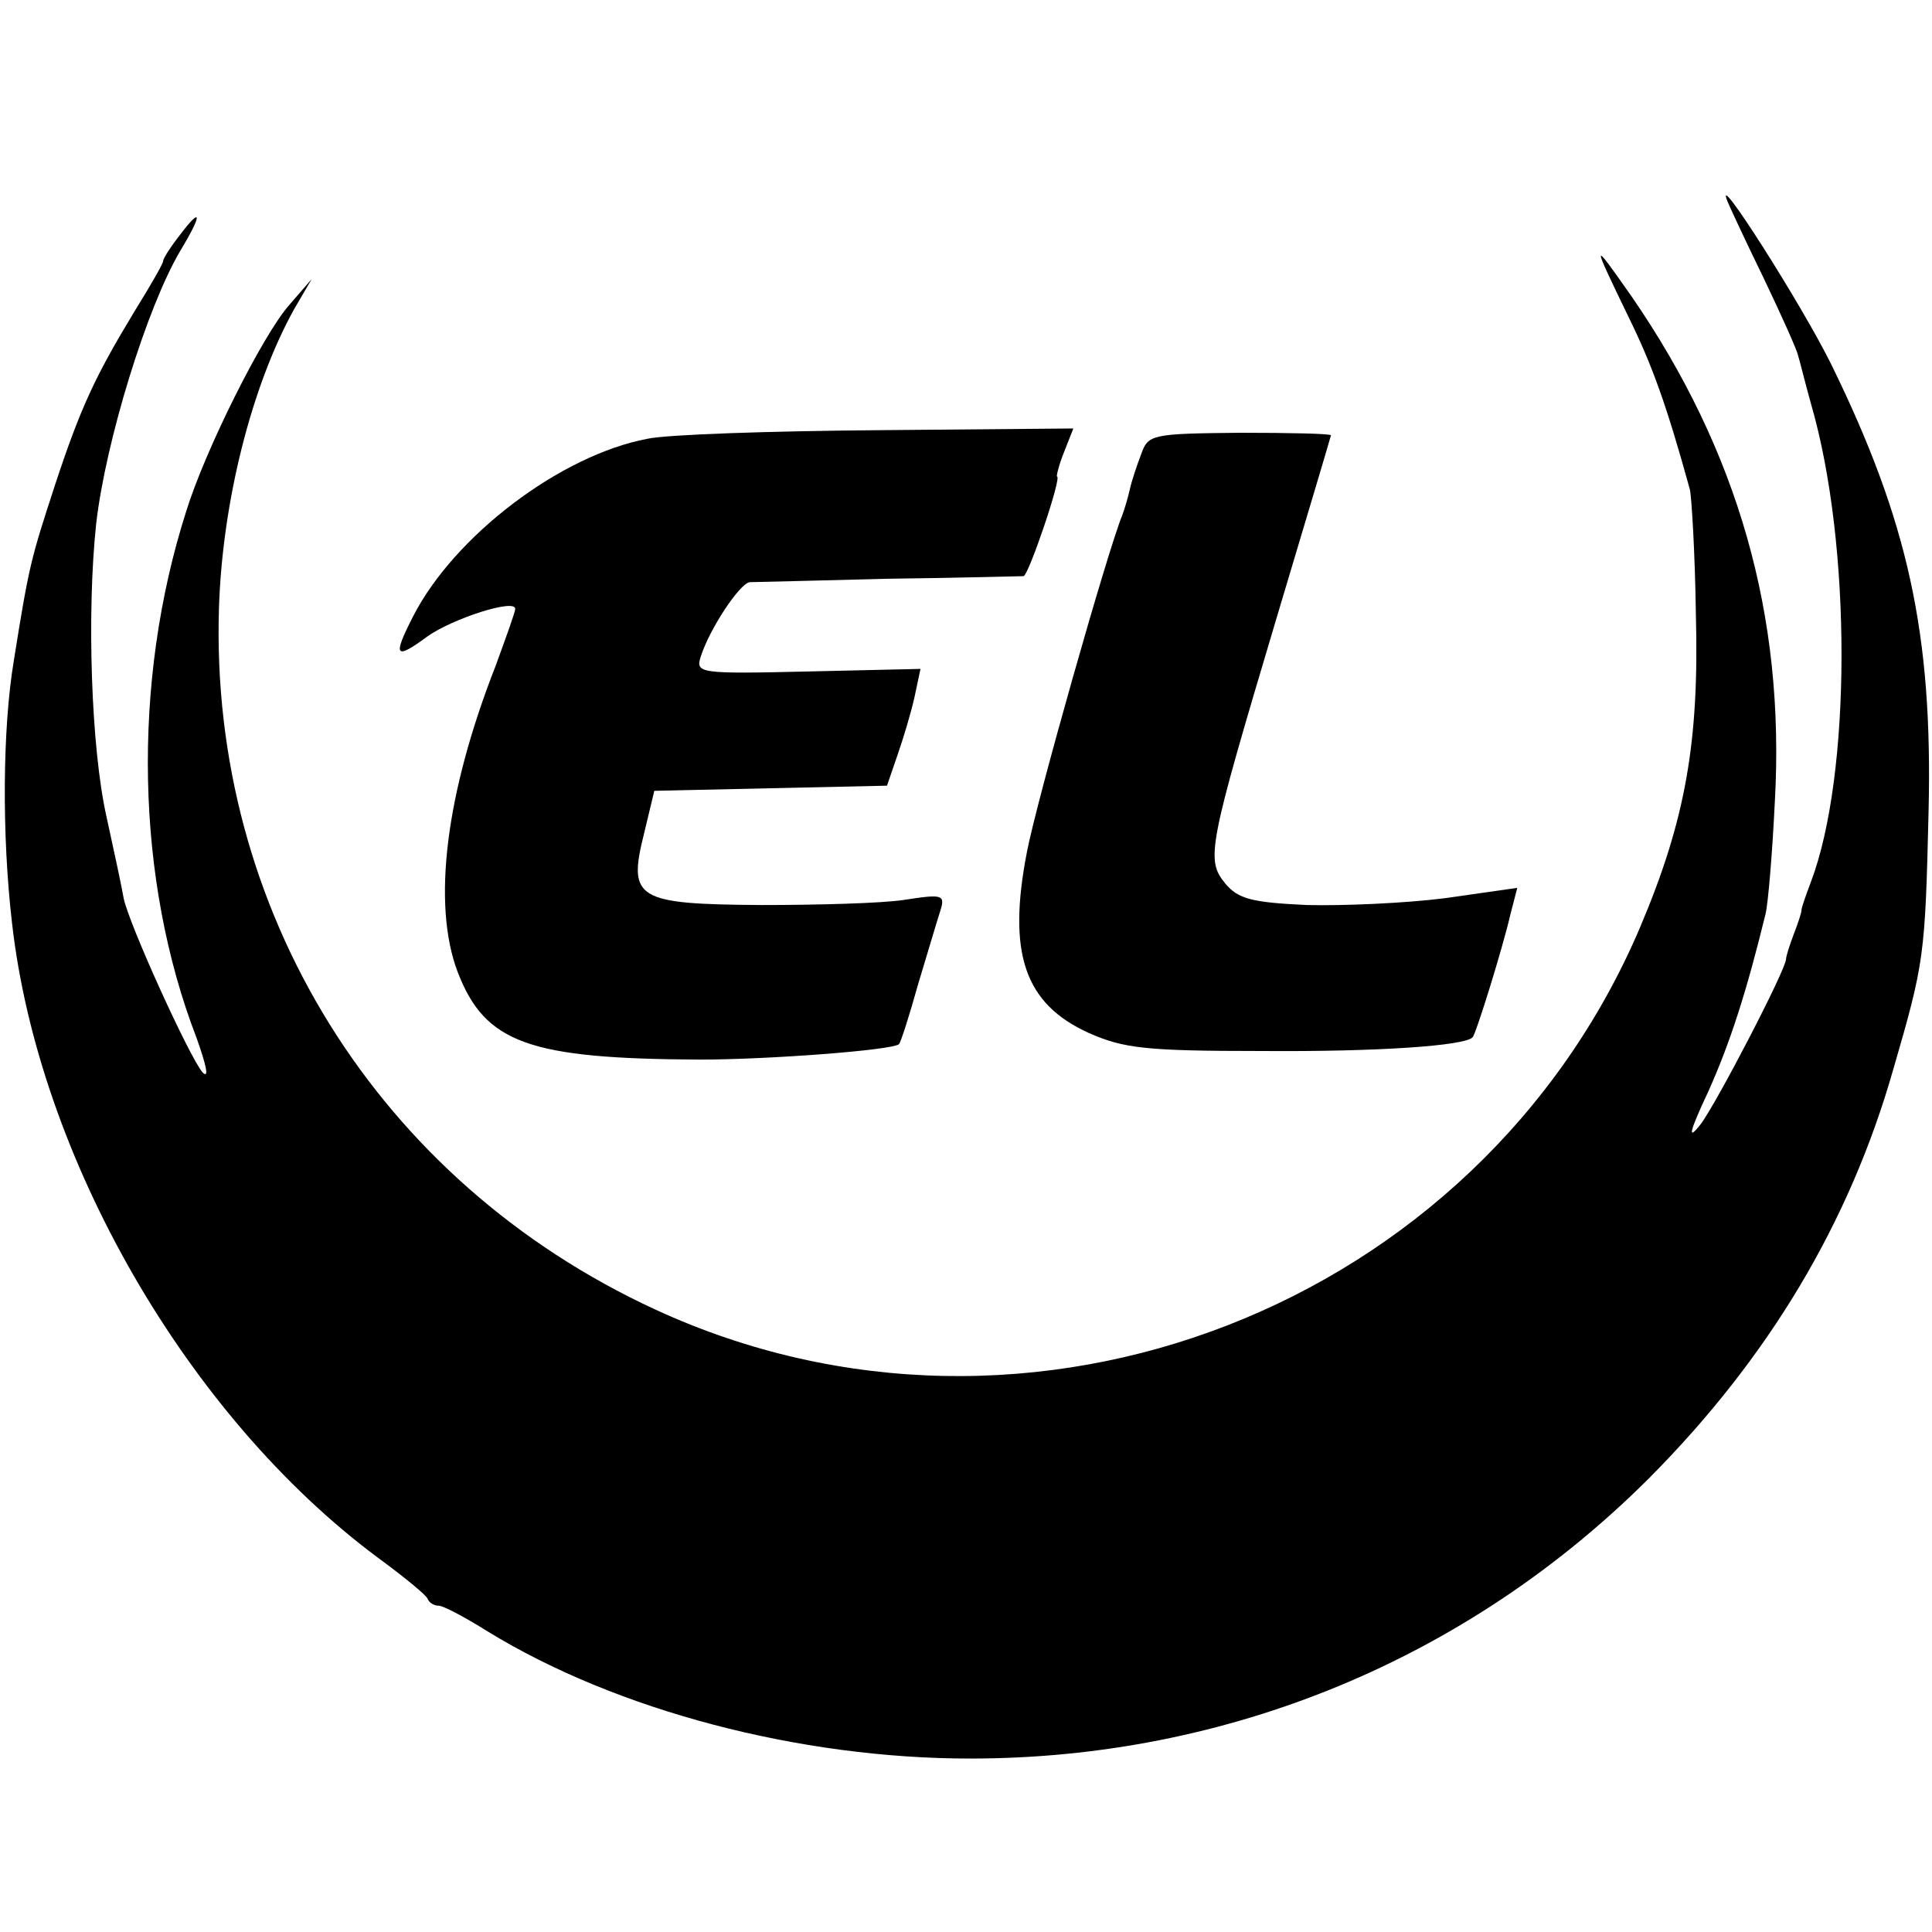 <?xml version="1.0" standalone="no"?>
<!DOCTYPE svg PUBLIC "-//W3C//DTD SVG 20010904//EN"
 "http://www.w3.org/TR/2001/REC-SVG-20010904/DTD/svg10.dtd">
<svg version="1.0" xmlns="http://www.w3.org/2000/svg"
 width="225pt" height="225pt" viewBox="0 0 225 225"
 preserveAspectRatio="xMidYMid meet">
<g transform="translate(0,225) scale(0.1,-0.1)"
fill="#000000" stroke="none">
<path d="M2012 2015 c2 -5 21 -46 42 -89 21 -44 39 -84 40 -90 2 -6 8 -31 15
-56 48 -165 47 -433 0 -557 -6 -16 -11 -30 -11 -33 0 -3 -4 -15 -9 -28 -5 -13
-9 -26 -9 -29 0 -12 -82 -170 -100 -193 -15 -19 -13 -9 10 40 25 56 44 115 66
205 3 11 8 70 11 132 12 216 -43 408 -167 588 -47 67 -47 66 -3 -25 27 -55 44
-102 71 -200 2 -8 6 -74 7 -145 4 -149 -12 -240 -65 -365 -188 -442 -712 -646
-1147 -445 -323 149 -519 465 -508 817 4 124 38 258 87 347 l21 36 -26 -30
c-31 -35 -98 -169 -120 -240 -64 -200 -59 -430 12 -614 11 -31 15 -48 7 -40
-15 17 -86 173 -92 203 -2 12 -11 54 -20 95 -18 80 -23 238 -12 341 11 96 59
252 98 318 26 43 25 52 0 19 -11 -14 -20 -28 -20 -31 0 -3 -15 -29 -33 -58
-46 -76 -63 -112 -93 -203 -28 -86 -30 -92 -48 -205 -13 -78 -14 -202 -2 -305
31 -273 204 -574 426 -739 30 -22 57 -44 58 -48 2 -5 8 -8 13 -8 5 0 30 -13
57 -30 150 -92 363 -148 562 -148 300 0 580 116 791 327 139 140 233 297 284
476 36 124 37 131 41 300 5 207 -24 338 -113 520 -35 71 -139 234 -121 190z"/>
<path d="M754 1739 c-101 -19 -225 -113 -273 -207 -24 -47 -21 -51 17 -23 30
21 102 44 102 32 0 -4 -11 -34 -23 -67 -58 -148 -74 -277 -44 -356 32 -83 83
-101 282 -102 80 0 225 11 232 18 2 2 12 33 22 69 11 36 22 74 26 86 6 19 3
20 -42 13 -26 -4 -101 -6 -166 -6 -146 1 -156 7 -137 83 l12 50 135 3 136 3
12 35 c7 20 16 50 20 68 l7 33 -131 -3 c-127 -3 -131 -2 -125 17 10 32 45 85
57 87 7 0 80 2 162 4 83 1 153 3 157 3 6 1 45 116 39 116 -1 0 2 13 8 28 l11
28 -228 -2 c-125 -1 -245 -5 -268 -10z"/>
<path d="M1329 1721 c-5 -13 -11 -31 -13 -40 -2 -9 -6 -23 -9 -31 -17 -41
-100 -334 -111 -392 -23 -118 -3 -177 72 -211 41 -18 66 -21 202 -21 134 -1
236 6 245 16 4 4 35 104 44 143 l8 31 -84 -12 c-47 -6 -119 -9 -161 -8 -64 3
-80 7 -95 25 -23 28 -20 42 59 307 35 117 64 214 64 215 0 2 -48 3 -106 3
-103 -1 -107 -2 -115 -25z"/>
</g>
</svg>
